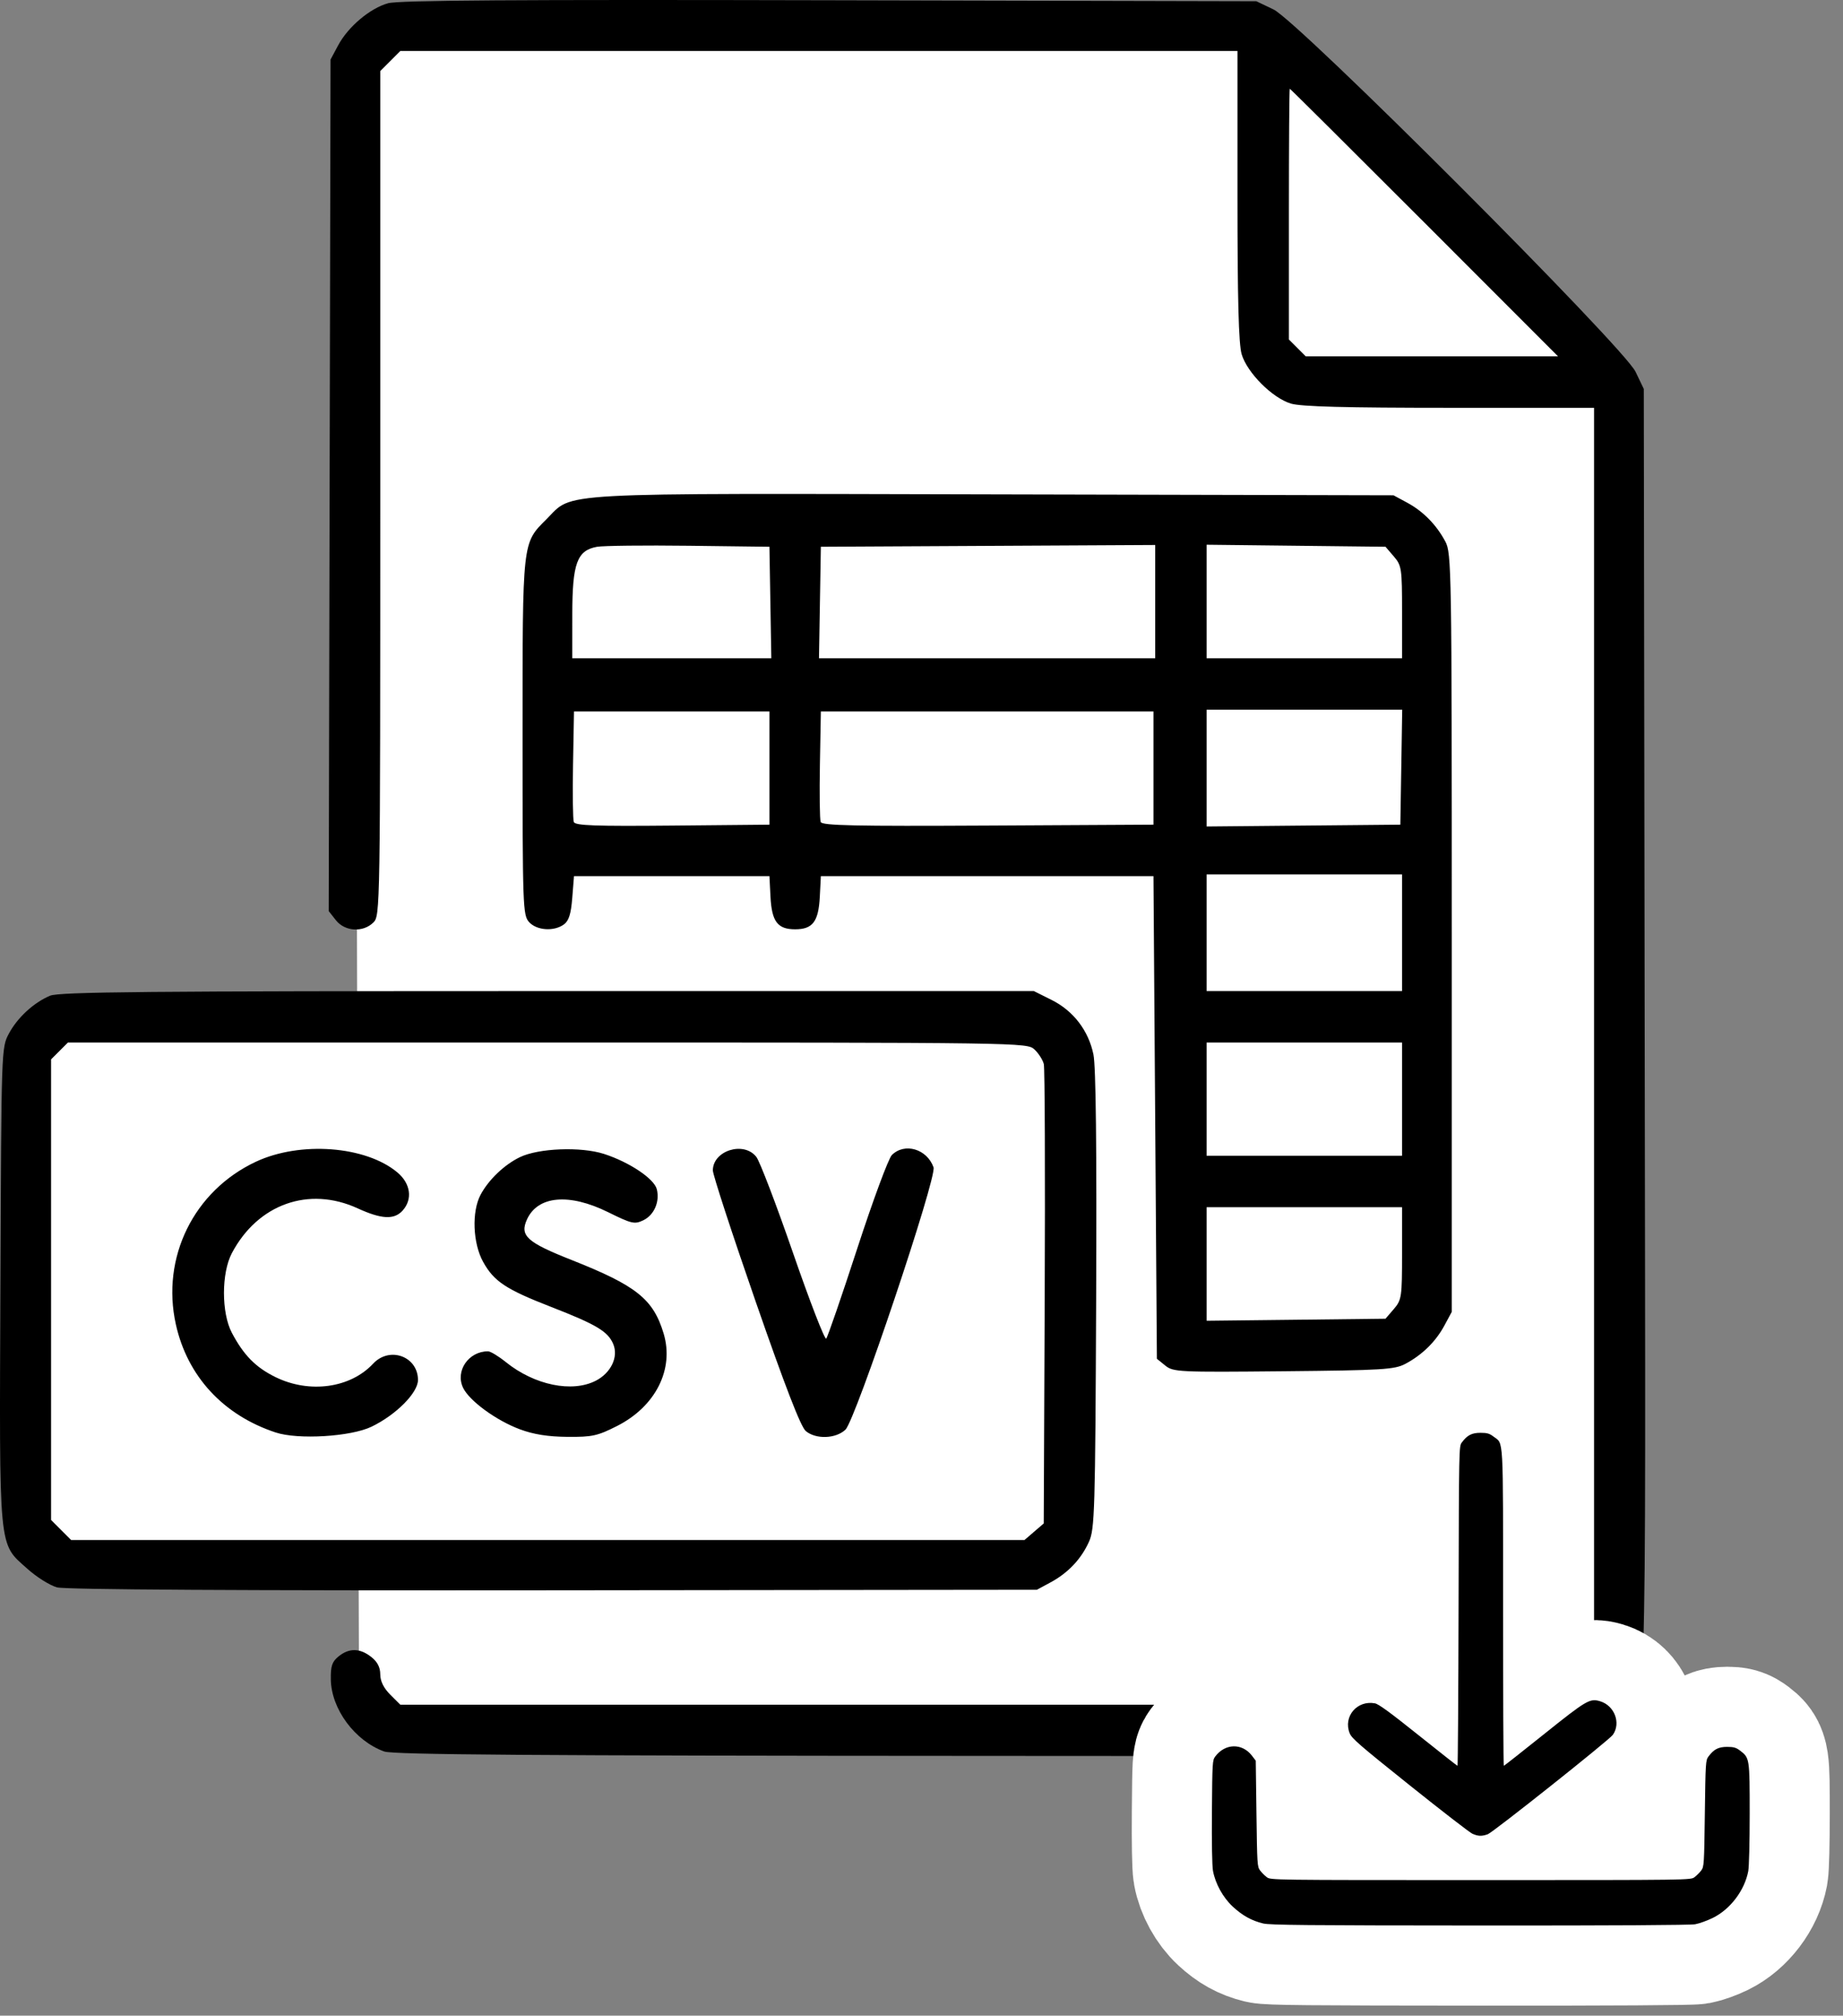 <?xml version="1.0" encoding="UTF-8" standalone="no"?><!DOCTYPE svg PUBLIC "-//W3C//DTD SVG 1.1//EN" "http://www.w3.org/Graphics/SVG/1.1/DTD/svg11.dtd"><svg width="100%" height="100%" viewBox="0 0 129 141" version="1.1" xmlns="http://www.w3.org/2000/svg" xmlns:xlink="http://www.w3.org/1999/xlink" xml:space="preserve" xmlns:serif="http://www.serif.com/" style="fill-rule:evenodd;clip-rule:evenodd;stroke-linejoin:round;stroke-miterlimit:2;"><rect x="0" y="0" width="129" height="141" fill="#808080" stroke="none"/><path id="path847" d="M29.172,120.699c-1.945,-0.717 -4.017,-2.864 -4.05,-4.866c-0.016,-0.913 -0.14,-51.973 -0.14,-51.973l0.06,-28.797l0.061,-28.797l0.765,-1.612c0.661,-1.26 2.63,-2.514 3.827,-2.849c0.708,-0.198 8.367,-0.251 29.308,-0.201l28.35,0.067l1.139,0.554c1.654,0.805 23.639,23.465 24.436,25.158l0.547,1.16l0.059,43.848c0.067,49 0.194,45.18 -1.562,46.97c-1.754,1.787 0.923,1.658 -42.852,1.638c-30.171,-0.013 -39.358,-0.082 -39.948,-0.3l-0,0Zm-21.721,-11.098c-0.47,-0.128 -2.817,-0.383 -3.434,-0.949c-1.936,-1.773 -1.859,-0.941 -1.787,-19.251c0.063,-15.986 0.064,-15.991 0.566,-16.948c0.568,-1.082 2.589,-1.055 3.672,-1.518c0.603,-0.257 6.449,0.338 33.03,0.338l32.298,-0.651l1.175,0.597c1.448,0.735 2.974,0.714 3.304,2.334c0.164,0.808 0.224,6.264 0.18,16.618c-0.06,14.271 -0.095,15.483 -0.475,16.343c-0.519,1.173 -1.386,2.107 -2.55,2.747l-0.911,0.501l-32.107,0.036c-20.875,0.023 -32.406,-0.046 -32.961,-0.197l-0,-0Z" style="fill:#fff;fill-rule:nonzero;"/><path id="path8471" serif:id="path847" d="M26.889,122.519c-2.05,-0.742 -3.698,-2.963 -3.733,-5.033c-0.017,-0.944 0.085,-1.246 0.546,-1.62c0.734,-0.594 1.493,-0.582 2.281,0.039c0.433,0.34 0.633,0.725 0.633,1.218c-0,0.477 0.237,0.959 0.701,1.423l0.702,0.701l82.154,0l1.403,-1.403l-0,-89.317l-10.112,0c-7.269,0 -10.39,-0.082 -11.1,-0.293c-1.299,-0.386 -3.069,-2.156 -3.455,-3.454c-0.211,-0.711 -0.293,-3.832 -0.293,-11.1l-0,-10.113l-58.597,0l-0.702,0.702l-0.701,0.701l-0,29.539c-0,29.218 -0.006,29.544 -0.48,30.018c-0.717,0.717 -2,0.64 -2.626,-0.157l-0.502,-0.637l0.064,-29.783l0.064,-29.783l0.532,-0.994c0.696,-1.303 2.236,-2.6 3.498,-2.947c0.746,-0.205 8.819,-0.259 30.89,-0.208l29.88,0.069l1.2,0.573c1.743,0.833 24.503,23.596 25.344,25.347l0.576,1.2l0.063,45.349c0.07,50.679 0.204,46.727 -1.647,48.578c-1.848,1.849 1.659,1.715 -44.479,1.695c-31.8,-0.014 -41.483,-0.085 -42.104,-0.31l-0,-0Zm72.807,-106.952c-5.147,-5.148 -9.385,-9.36 -9.419,-9.36c-0.034,0 -0.061,3.947 -0.061,8.771l-0,8.771l0.589,0.589l0.589,0.589l17.659,0l-9.357,-9.36Zm-95.701,95.473c-0.495,-0.132 -1.433,-0.719 -2.083,-1.304c-2.04,-1.834 -1.959,-0.973 -1.883,-19.91c0.067,-16.533 0.067,-16.539 0.596,-17.528c0.599,-1.12 1.741,-2.169 2.883,-2.647c0.636,-0.266 6.797,-0.324 34.813,-0.324l34.041,0l1.239,0.618c1.525,0.76 2.585,2.138 2.933,3.814c0.173,0.835 0.236,6.478 0.19,17.186c-0.063,14.76 -0.1,16.014 -0.501,16.902c-0.547,1.214 -1.461,2.18 -2.687,2.842l-0.96,0.518l-33.84,0.037c-22.003,0.024 -34.155,-0.047 -34.741,-0.204l-0,0Zm68.387,-3.892l0.674,-0.579l0.068,-15.801c0.037,-8.69 0.009,-16.041 -0.063,-16.334c-0.072,-0.293 -0.366,-0.752 -0.653,-1.02c-0.52,-0.484 -0.702,-0.487 -34.088,-0.487l-33.566,0l-0.589,0.589l-0.589,0.589l-0,32.219l0.701,0.702l0.702,0.701l66.73,0l0.673,-0.579Zm-53.086,-6.943c-3.665,-1.21 -6.177,-3.926 -6.986,-7.556c-1.044,-4.68 1.252,-9.347 5.6,-11.383c3.101,-1.452 7.683,-1.108 9.9,0.743c0.934,0.779 1.086,1.883 0.369,2.675c-0.591,0.653 -1.473,0.608 -3.152,-0.161c-3.417,-1.564 -6.982,-0.293 -8.797,3.136c-0.738,1.395 -0.738,4.182 -0,5.576c0.829,1.567 1.671,2.42 3.056,3.098c2.379,1.164 5.233,0.77 6.832,-0.942c1.151,-1.234 3.138,-0.51 3.138,1.143c-0,0.897 -1.538,2.442 -3.254,3.268c-1.45,0.698 -5.141,0.92 -6.706,0.403Zm17.105,-0.218c-1.658,-0.614 -3.546,-1.99 -3.987,-2.907c-0.564,-1.173 0.379,-2.553 1.744,-2.553c0.172,0 0.732,0.339 1.245,0.752c2.004,1.616 4.645,2.161 6.307,1.301c1.058,-0.547 1.588,-1.659 1.216,-2.555c-0.366,-0.884 -1.181,-1.372 -4.35,-2.603c-3.165,-1.23 -3.997,-1.781 -4.756,-3.144c-0.728,-1.306 -0.813,-3.522 -0.181,-4.705c0.558,-1.045 1.652,-2.092 2.74,-2.622c1.306,-0.636 4.286,-0.752 5.903,-0.23c1.772,0.573 3.506,1.732 3.69,2.466c0.221,0.878 -0.187,1.811 -0.95,2.177c-0.606,0.29 -0.815,0.242 -2.452,-0.567c-2.731,-1.35 -4.928,-1.155 -5.684,0.503c-0.519,1.14 -0.015,1.599 3.121,2.838c4.537,1.793 5.719,2.737 6.443,5.143c0.751,2.496 -0.558,5.099 -3.252,6.466c-1.371,0.696 -1.746,0.779 -3.479,0.764c-1.355,-0.011 -2.359,-0.169 -3.318,-0.524Zm20.001,0.12c-0.35,-0.289 -1.44,-3.102 -3.507,-9.052c-1.65,-4.748 -2.999,-8.879 -2.999,-9.18c-0,-1.392 2.166,-2.068 3.042,-0.949c0.241,0.307 1.399,3.336 2.574,6.732c1.175,3.395 2.218,6.086 2.318,5.981c0.099,-0.105 1.077,-2.941 2.172,-6.3c1.095,-3.36 2.185,-6.303 2.422,-6.54c0.89,-0.89 2.46,-0.429 2.919,0.858c0.247,0.692 -5.467,17.695 -6.167,18.353c-0.68,0.638 -2.062,0.687 -2.774,0.097Zm25.159,-4.584l-0.585,-0.473l-0.12,-16.881l-0.12,-16.882l-23.28,0l-0.074,1.436c-0.089,1.746 -0.496,2.284 -1.726,2.284c-1.23,0 -1.637,-0.538 -1.727,-2.284l-0.073,-1.436l-13.68,0l-0.121,1.52c-0.09,1.133 -0.239,1.607 -0.586,1.86c-0.693,0.507 -1.902,0.425 -2.436,-0.165c-0.437,-0.483 -0.457,-1.048 -0.457,-12.9c-0,-13.887 -0.035,-13.573 1.692,-15.3c1.895,-1.894 0.04,-1.793 31.446,-1.72l27.822,0.065l0.96,0.518c1.123,0.607 2.046,1.547 2.672,2.722c0.429,0.805 0.448,1.945 0.448,27.36l-0,26.52l-0.518,0.96c-0.606,1.124 -1.547,2.047 -2.722,2.673c-0.76,0.405 -1.574,0.454 -8.535,0.522c-7.363,0.072 -7.721,0.054 -8.28,-0.399l-0,0Zm15.996,-3.949c0.55,-0.64 0.579,-0.836 0.579,-3.9l-0,-3.227l-13.68,0l-0,7.943l6.261,-0.071l6.261,-0.072l0.579,-0.673Zm0.579,-10.727l-0,-7.92l-13.68,0l-0,7.92l13.68,0Zm-0,-11.52l-0,-8.16l-13.68,0l-0,8.16l13.68,0Zm-44.28,-11.64l-0,-7.92l-13.68,0l-0.067,3.71c-0.036,2.041 -0.012,3.851 0.054,4.024c0.096,0.25 1.494,0.301 6.907,0.25l6.786,-0.064Zm26.88,-3.96l-0,-3.96l-23.28,0l-0.067,3.71c-0.036,2.041 -0.012,3.851 0.054,4.023c0.096,0.251 2.369,0.3 11.706,0.25l11.587,-0.063l-0,-3.96Zm17.346,-0.06l0.065,-4.02l-13.691,0l-0,8.168l13.56,-0.128l0.066,-4.02Zm-44.16,-11.52l-0.066,-3.9l-5.64,-0.07c-3.102,-0.038 -5.996,-0.005 -6.432,0.073c-1.396,0.253 -1.726,1.159 -1.727,4.737l-0.001,3.06l13.932,0l-0.066,-3.9Zm26.934,3.9l-0,-7.924l-11.7,0.062l-11.7,0.062l-0.066,3.9l-0.066,3.9l23.532,0Zm17.28,-3.226c-0,-3.064 -0.029,-3.261 -0.579,-3.9l-0.579,-0.674l-6.261,-0.071l-6.261,-0.071l-0,7.942l13.68,0l-0,-3.226Z" style="fill-rule:nonzero;"/><path id="path863" d="M88.413,134.55c-0.809,-0.196 -1.446,-0.549 -2.126,-1.179c-0.683,-0.633 -1.223,-1.609 -1.386,-2.51c-0.061,-0.336 -0.09,-1.976 -0.073,-4.137c0.027,-3.44 0.036,-3.591 0.23,-3.851c0.694,-0.929 1.888,-0.955 2.574,-0.056l0.264,0.346l0.049,3.703c0.047,3.547 0.058,3.715 0.252,3.974c0.111,0.149 0.324,0.362 0.473,0.473c0.27,0.202 0.277,0.202 14.968,0.202c14.691,0 14.697,-0 14.968,-0.202c0.149,-0.111 0.362,-0.324 0.473,-0.473c0.194,-0.259 0.204,-0.427 0.251,-3.984c0.047,-3.556 0.058,-3.724 0.252,-3.983c0.382,-0.512 0.698,-0.675 1.308,-0.675c0.462,-0 0.627,0.048 0.911,0.264c0.662,0.505 0.668,0.542 0.668,4.42c-0,1.956 -0.044,3.709 -0.1,4.006c-0.256,1.352 -1.26,2.674 -2.485,3.275c-0.385,0.189 -0.938,0.388 -1.229,0.442c-0.338,0.062 -5.781,0.095 -15.104,0.089c-12.079,-0.006 -14.672,-0.031 -15.138,-0.144Zm14.648,-6.276c-0.182,-0.079 -2.152,-1.601 -4.379,-3.381c-3.564,-2.851 -4.067,-3.287 -4.212,-3.65c-0.466,-1.164 0.516,-2.326 1.768,-2.091c0.255,0.047 1.065,0.638 3.04,2.217c1.481,1.184 2.714,2.153 2.74,2.153c0.027,-0 0.06,-5.029 0.074,-11.174c0.026,-11.113 0.027,-11.175 0.228,-11.445c0.382,-0.512 0.698,-0.675 1.308,-0.675c0.462,-0 0.628,0.048 0.911,0.264c0.716,0.546 0.668,-0.307 0.668,11.986c0,6.074 0.023,11.044 0.051,11.044c0.027,-0 1.29,-0.993 2.805,-2.206c2.985,-2.39 3.216,-2.526 3.935,-2.311c1.007,0.302 1.473,1.523 0.895,2.348c-0.254,0.363 -8.399,6.832 -8.76,6.958c-0.425,0.148 -0.665,0.14 -1.072,-0.037Z" style="fill:#fff;fill-rule:nonzero;stroke:#fff;stroke-width:11.21px;"/><path id="path8631" serif:id="path863" d="M88.413,134.55c-0.809,-0.196 -1.446,-0.549 -2.126,-1.179c-0.683,-0.633 -1.223,-1.609 -1.386,-2.51c-0.061,-0.336 -0.09,-1.976 -0.073,-4.137c0.027,-3.44 0.036,-3.591 0.23,-3.851c0.694,-0.929 1.888,-0.955 2.574,-0.056l0.264,0.346l0.049,3.703c0.047,3.547 0.058,3.715 0.252,3.974c0.111,0.149 0.324,0.362 0.473,0.473c0.27,0.202 0.277,0.202 14.968,0.202c14.691,0 14.697,-0 14.968,-0.202c0.149,-0.111 0.362,-0.324 0.473,-0.473c0.194,-0.259 0.204,-0.427 0.251,-3.984c0.047,-3.556 0.058,-3.724 0.252,-3.983c0.382,-0.512 0.698,-0.675 1.308,-0.675c0.462,-0 0.627,0.048 0.911,0.264c0.662,0.505 0.668,0.542 0.668,4.42c-0,1.956 -0.044,3.709 -0.1,4.006c-0.256,1.352 -1.26,2.674 -2.485,3.275c-0.385,0.189 -0.938,0.388 -1.229,0.442c-0.338,0.062 -5.781,0.095 -15.104,0.089c-12.079,-0.006 -14.672,-0.031 -15.138,-0.144Zm14.648,-6.276c-0.182,-0.079 -2.152,-1.601 -4.379,-3.381c-3.564,-2.851 -4.067,-3.287 -4.212,-3.65c-0.466,-1.164 0.516,-2.326 1.768,-2.091c0.255,0.047 1.065,0.638 3.04,2.217c1.481,1.184 2.714,2.153 2.74,2.153c0.027,-0 0.06,-5.029 0.074,-11.174c0.026,-11.113 0.027,-11.175 0.228,-11.445c0.382,-0.512 0.698,-0.675 1.308,-0.675c0.462,-0 0.628,0.048 0.911,0.264c0.716,0.546 0.668,-0.307 0.668,11.986c0,6.074 0.023,11.044 0.051,11.044c0.027,-0 1.29,-0.993 2.805,-2.206c2.985,-2.39 3.216,-2.526 3.935,-2.311c1.007,0.302 1.473,1.523 0.895,2.348c-0.254,0.363 -8.399,6.832 -8.76,6.958c-0.425,0.148 -0.665,0.14 -1.072,-0.037Z" style="fill-rule:nonzero;"/></svg>